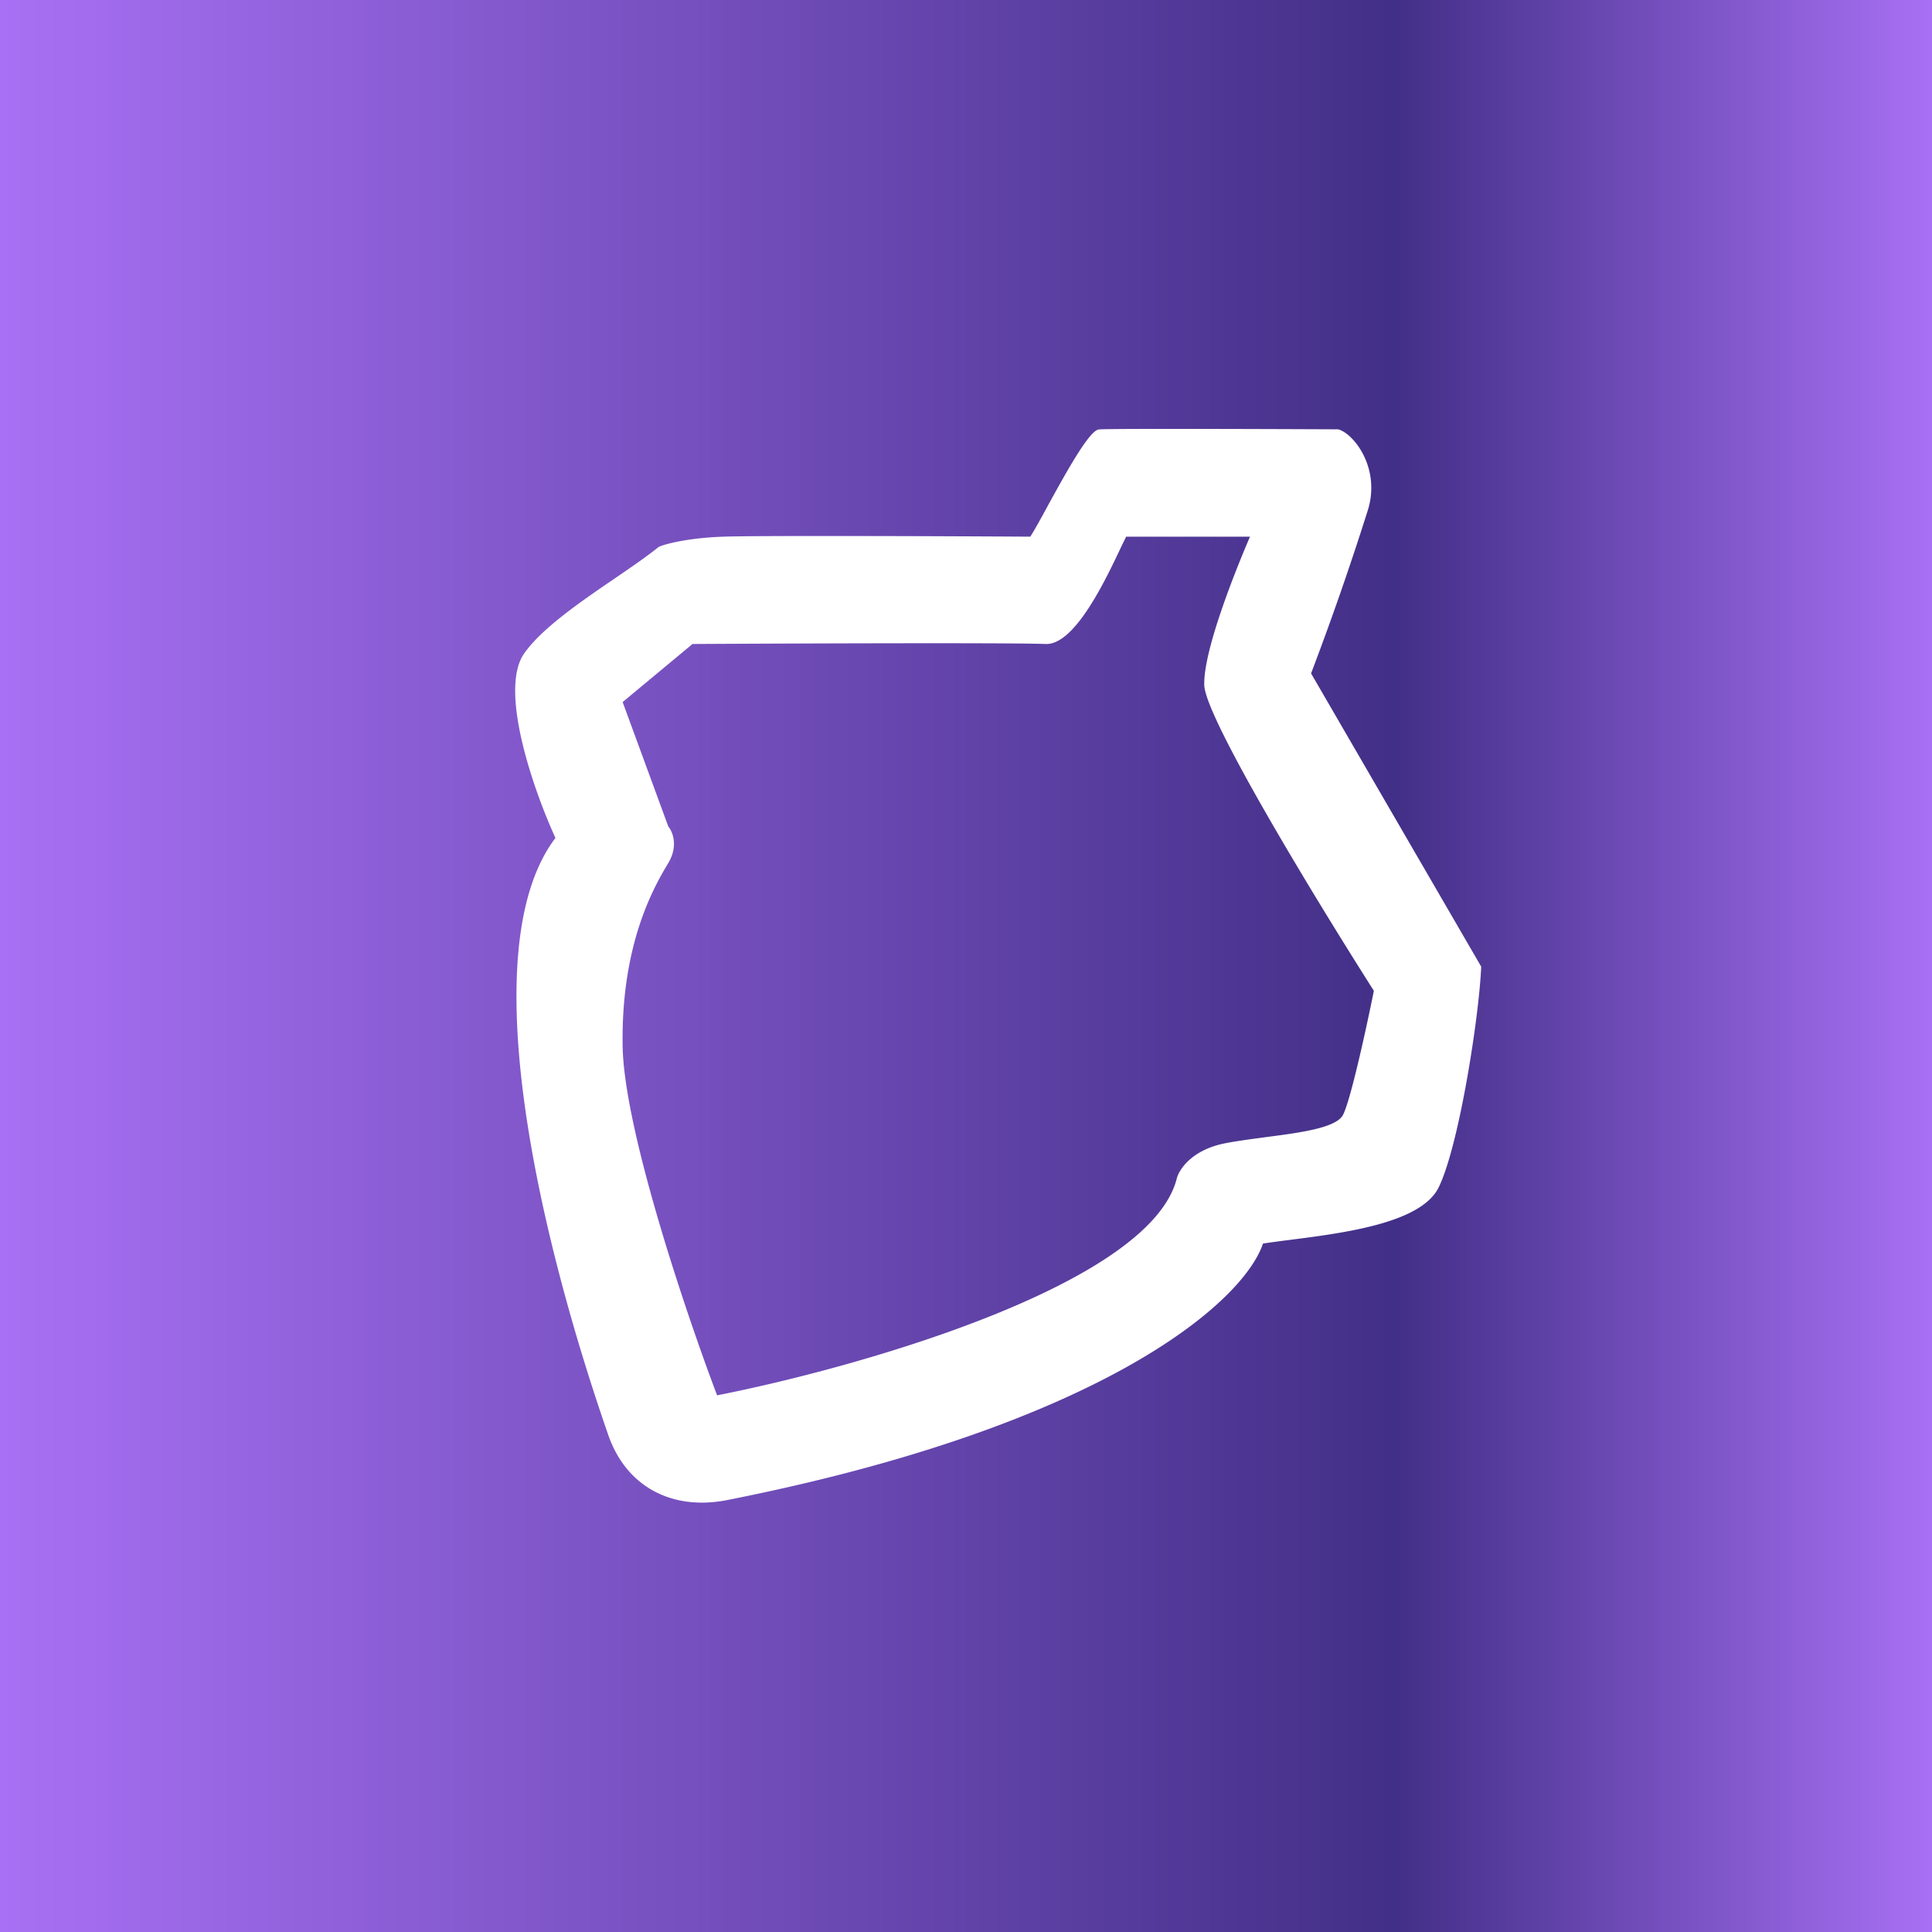 <!-- by TradingView --><svg width="18" height="18" fill="none" xmlns="http://www.w3.org/2000/svg"><rect width="100%" height="100%" fill="#333333" stroke="none"/><path fill="url(#paint0_linear_1530)" d="M0 0h18v18H0z"/><path fill-rule="evenodd" clip-rule="evenodd" d="M5.175 7.807c-.196-.427-.53-1.369-.294-1.715.16-.233.524-.483.847-.703.155-.106.3-.205.408-.293.07-.032.289-.085.603-.096.314-.011 2.038-.005 2.86 0 .042-.066.1-.171.163-.288.17-.308.386-.703.476-.711.123-.011 2.23-.001 2.23-.001.14.037.392.35.28.74a27.99 27.99 0 01-.533 1.534L13.8 9.006c-.019.46-.205 1.665-.396 2.056-.163.334-.879.425-1.396.491-.087.011-.17.022-.241.033-.187.555-1.51 1.701-4.993 2.39-.508.1-.938-.12-1.107-.607-.62-1.784-1.286-4.515-.492-5.562zm1.05-.108c.041.047.098.181 0 .344-.122.205-.44.737-.424 1.704.012.776.592 2.492.88 3.253 1.321-.26 4.027-1.029 4.282-2.017.02-.084.137-.266.44-.329.113-.023.248-.04.386-.059.324-.042.659-.086.723-.207.072-.137.222-.828.288-1.157-.521-.818-1.567-2.533-1.58-2.846-.011-.313.28-1.046.426-1.385h-1.154a7.72 7.72 0 00-.05.103c-.145.307-.43.908-.7.897-.303-.013-2.43-.005-3.29 0l-.651.541.425 1.158z" fill="#fff"/><defs><linearGradient id="paint0_linear_1530" x1="0" y1="9" x2="18" y2="9" gradientUnits="userSpaceOnUse"><stop stop-color="#A870F4"/><stop offset=".722" stop-color="#422F87"/><stop offset="1" stop-color="#A870F4"/></linearGradient></defs></svg>